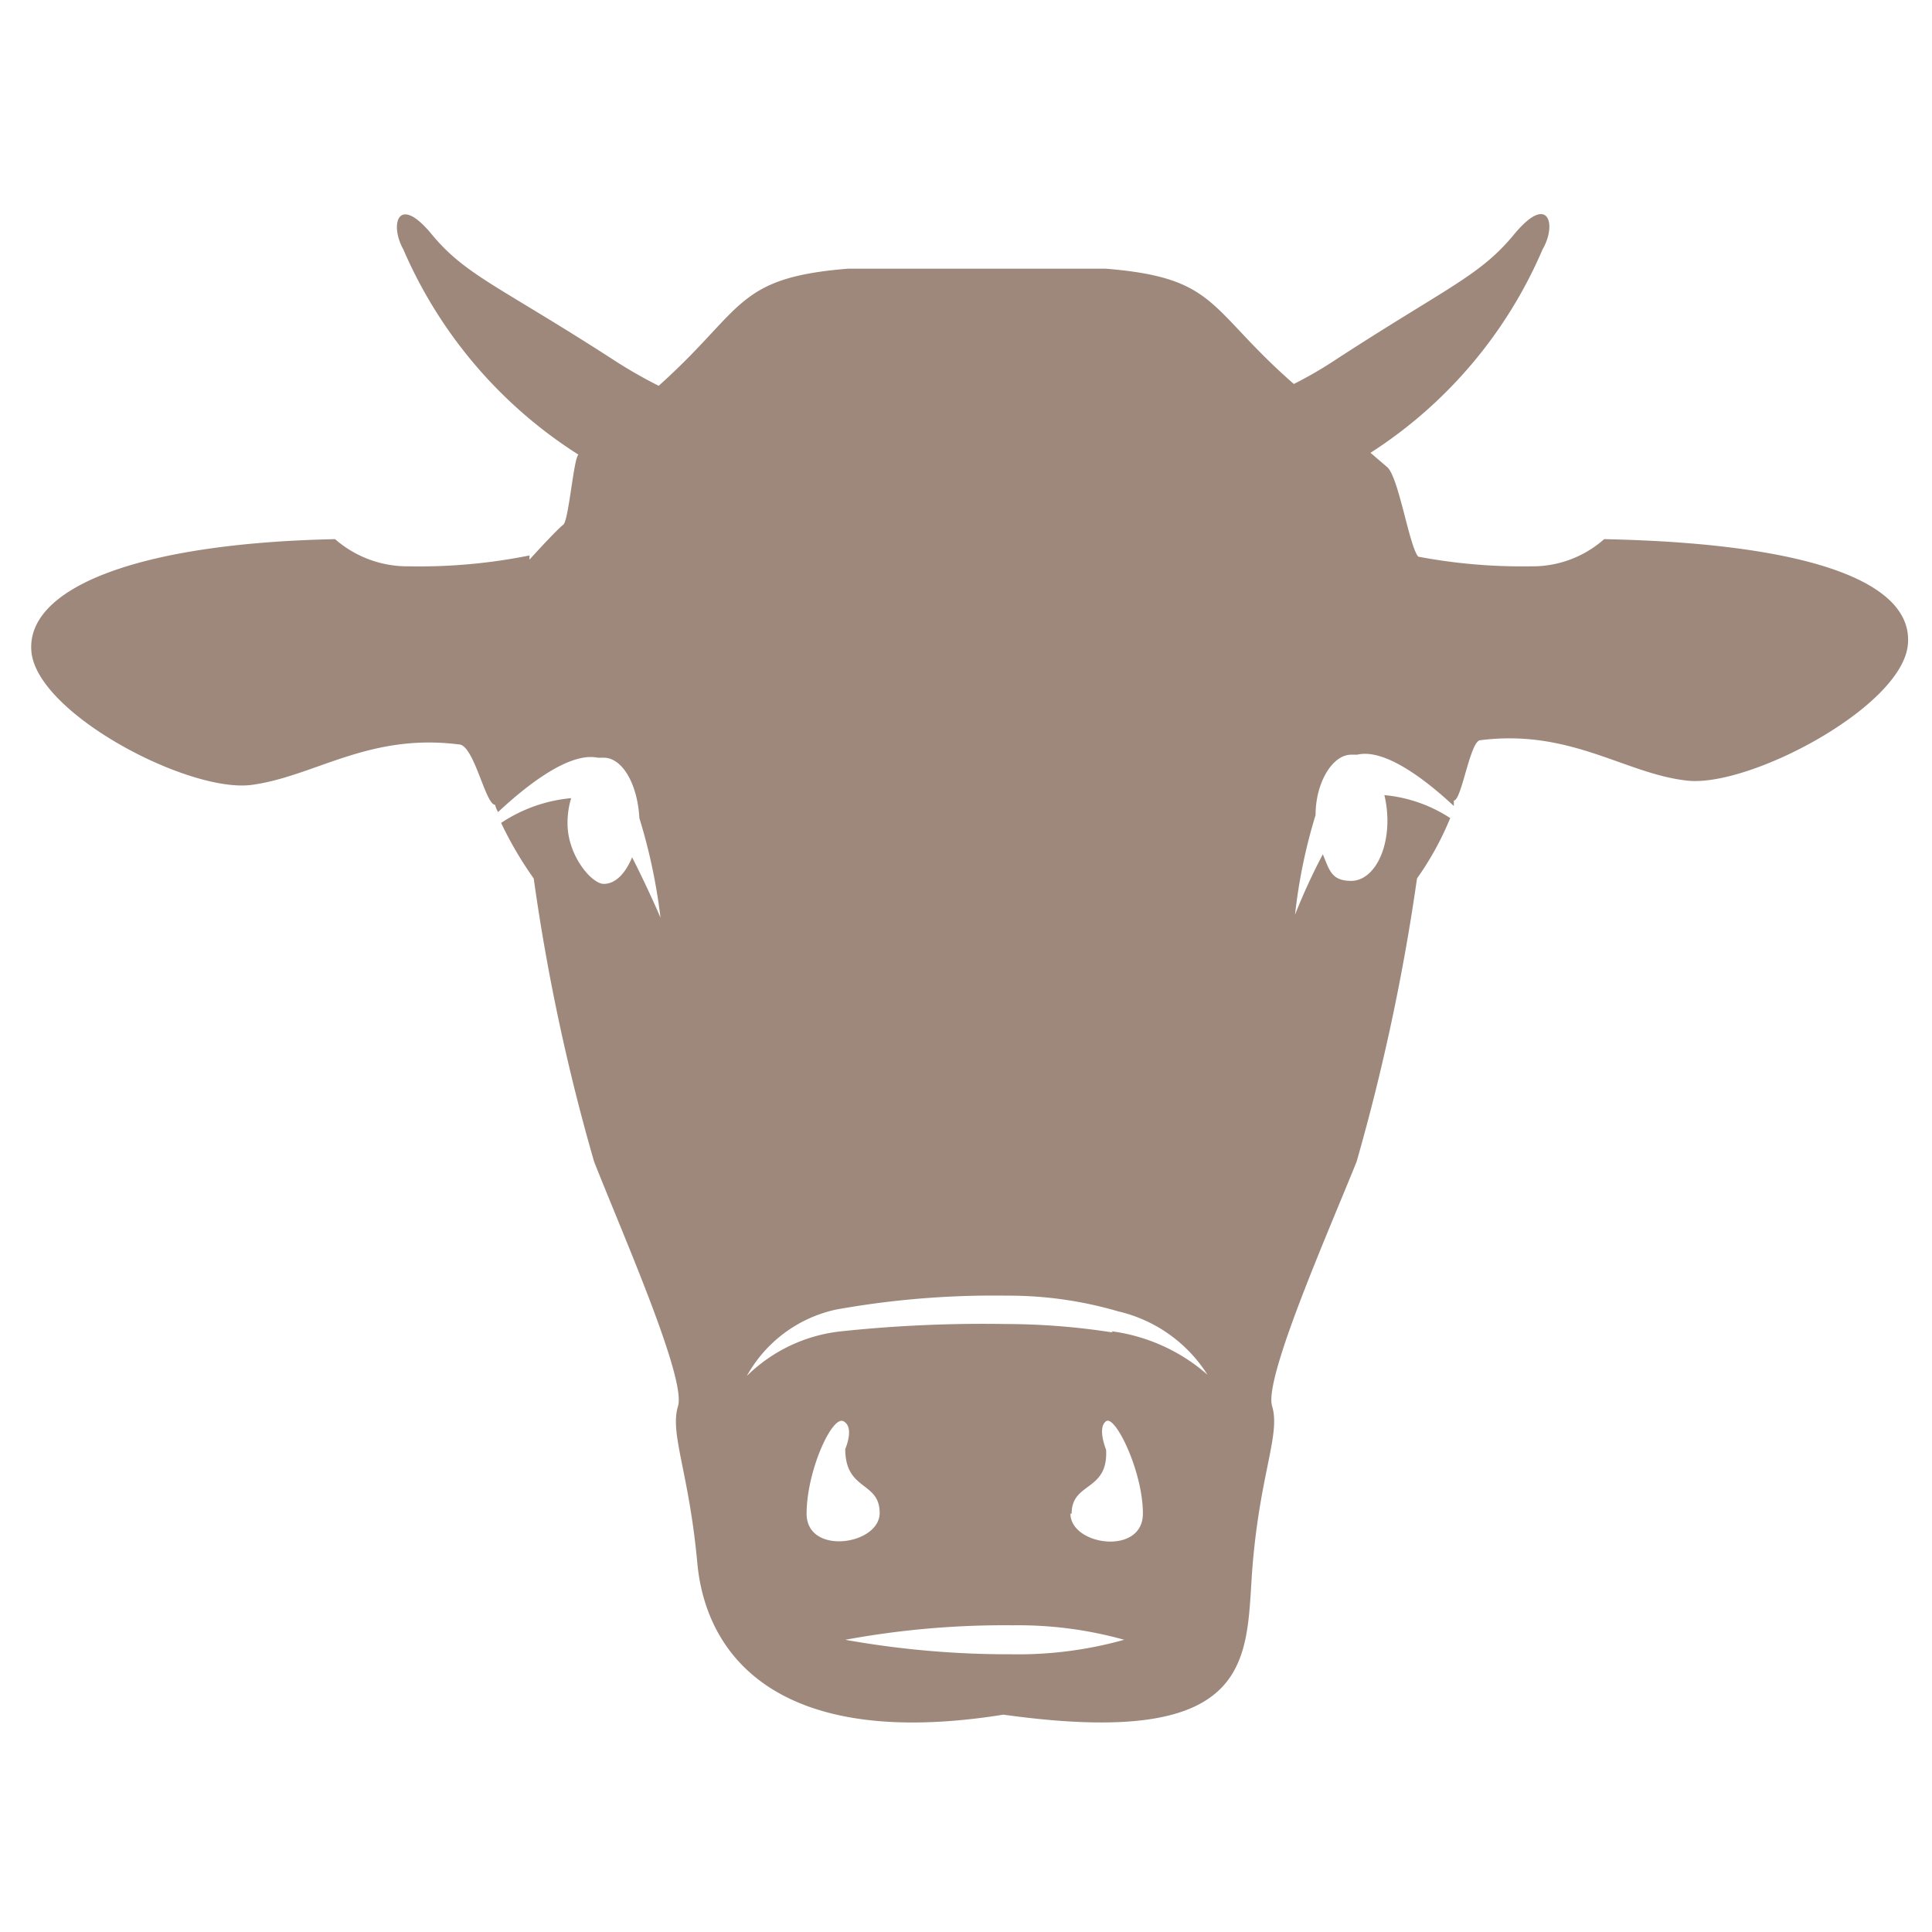<svg id="abf176d2-8945-49a8-8b1b-edf088271b63" data-name="Calque 1" xmlns="http://www.w3.org/2000/svg" width="32" height="32" viewBox="0 0 32 32">
  <title>animals-51-IconeAnimalBovin</title>
  <path d="M26.57,8.93a1.79,1.79,0,0,1-1.22.45,9.24,9.24,0,0,1-1.86-.16c-.15-.18-.32-1.3-.51-1.48L22.7,7.5a7.52,7.52,0,0,0,2.85-3.37c.24-.41.1-.94-.47-.25S24,4.74,22.15,5.94a6.71,6.71,0,0,1-.72.42C20,5.11,20.18,4.6,18.31,4.45l-.95,0H15l-.95,0c-1.88.15-1.72.67-3.14,1.94a7.81,7.81,0,0,1-.78-.45C8.27,4.74,7.71,4.56,7.15,3.88s-.7-.16-.47.25a7.58,7.58,0,0,0,2.9,3.4c-.08.07-.16,1.09-.25,1.16s-.39.39-.56.58V9.2a9.24,9.24,0,0,1-2,.18,1.82,1.82,0,0,1-1.22-.45C2.21,9,.43,9.76.52,10.79S3.13,13.14,4.17,13s1.93-.86,3.43-.67c.25,0,.44,1,.6,1a.43.43,0,0,0,.05.12c.45-.42,1.17-1,1.65-.9,0,0,.07,0,.1,0,.31,0,.56.44.59,1a9.38,9.38,0,0,1,.35,1.65s-.2-.47-.47-1c-.11.26-.27.44-.47.44s-.6-.47-.6-1a1.42,1.42,0,0,1,.06-.42,2.5,2.5,0,0,0-1.16.41,6.09,6.09,0,0,0,.54.92,33.82,33.82,0,0,0,1,4.69c.46,1.17,1.53,3.59,1.39,4.05s.18,1.08.32,2.6S12.87,29,16.62,28.4v0c4.3.6,4-1,4.13-2.51s.46-2.14.32-2.6.93-2.88,1.4-4.05a35,35,0,0,0,1-4.69,5,5,0,0,0,.55-1,2.38,2.38,0,0,0-1.09-.38,1.86,1.86,0,0,1,.05.42c0,.58-.27,1-.6,1s-.36-.18-.47-.44a10.06,10.06,0,0,0-.46,1,8.91,8.91,0,0,1,.34-1.65c0-.54.28-1,.59-1,0,0,.07,0,.1,0,.46-.11,1.15.43,1.6.85l0-.09c.13,0,.27-1,.44-1,1.5-.19,2.4.56,3.43.67s3.55-1.22,3.65-2.25S30,9,26.57,8.93ZM13.36,25.07c0-.7.42-1.63.61-1.53S14,24,14,24c0,.7.57.53.57,1.06S13.36,25.77,13.36,25.07Zm3.39,2.33A15.35,15.35,0,0,1,14,27.16a14.51,14.51,0,0,1,2.78-.24,6.51,6.51,0,0,1,1.84.24A6.51,6.51,0,0,1,16.75,27.4Zm1-2.33c0-.53.61-.36.57-1.06,0,0-.15-.36,0-.47s.61.83.61,1.53S17.73,25.6,17.73,25.07Zm.68-3a11.53,11.53,0,0,0-1.77-.14,22.33,22.33,0,0,0-2.72.12,2.62,2.62,0,0,0-1.57.74,2.23,2.23,0,0,1,1.48-1.1,14.77,14.77,0,0,1,2.82-.23,6.46,6.46,0,0,1,1.85.26A2.39,2.39,0,0,1,20,22.77,3,3,0,0,0,18.41,22.05Z" style="fill: #9e887b"/>
</svg>
